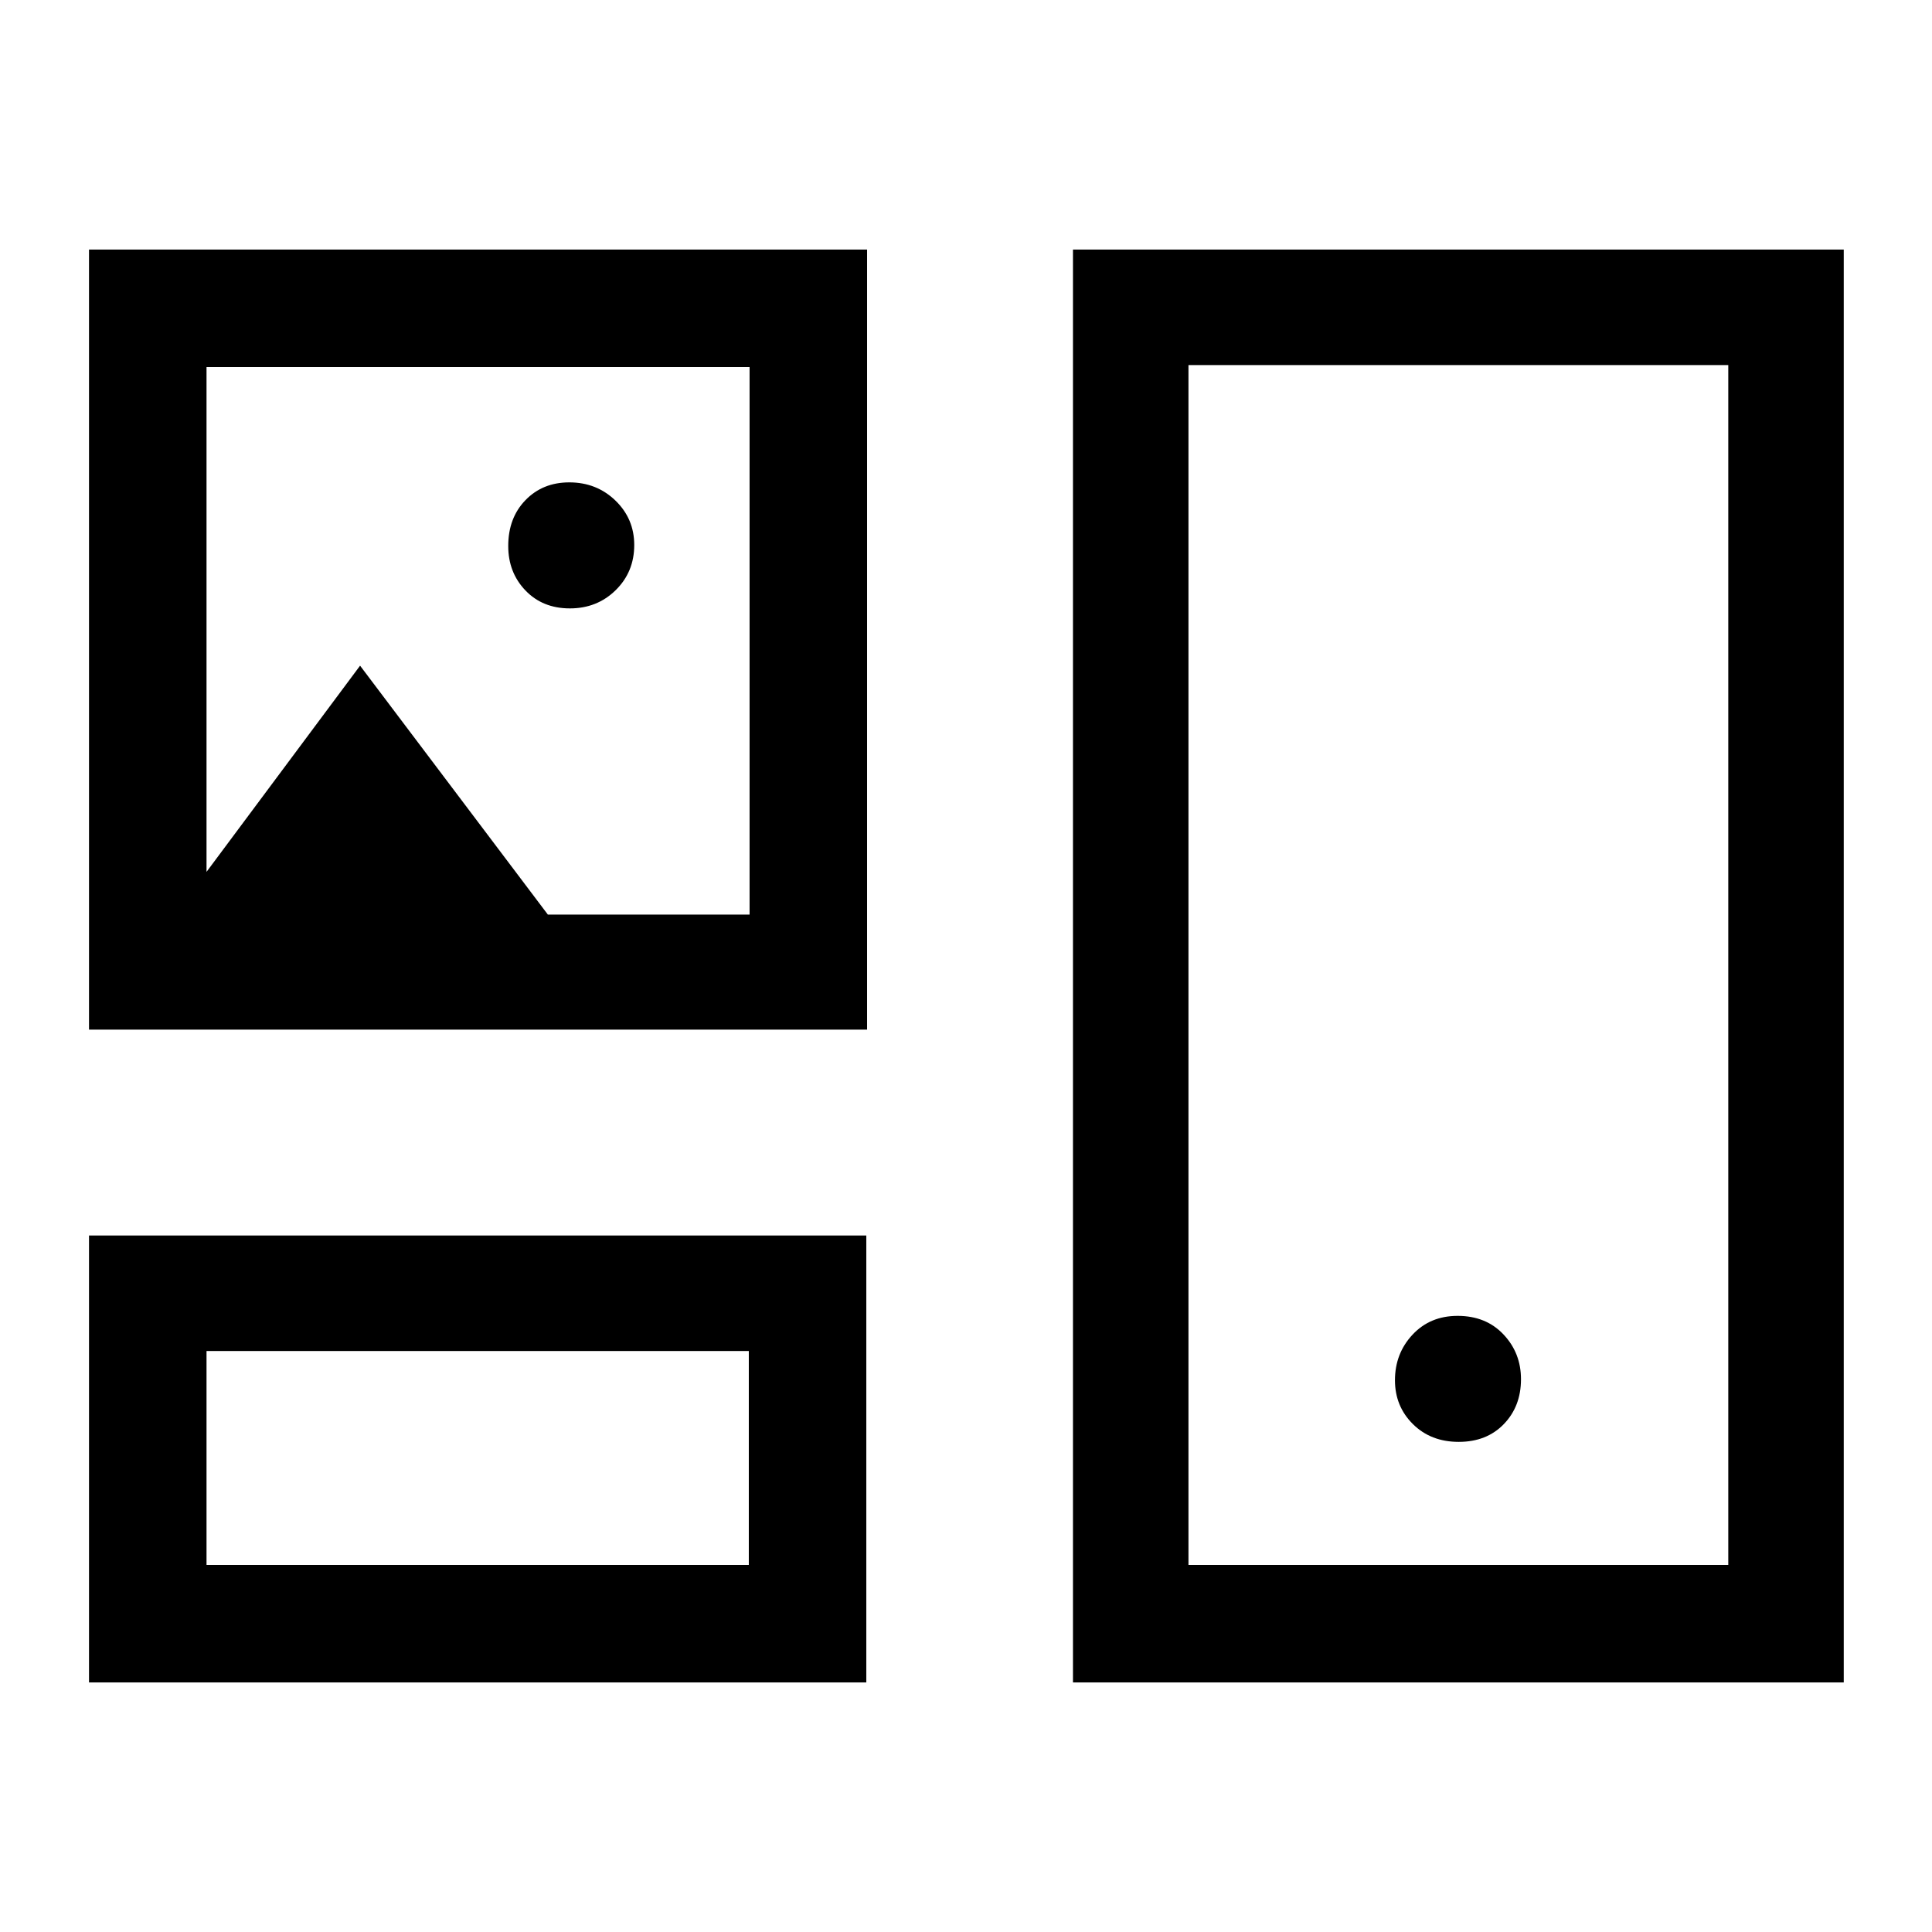 <svg xmlns="http://www.w3.org/2000/svg" height="48" viewBox="0 -960 960 960" width="48"><path d="M44.23-124v-222.08h386.23V-124H44.23Zm488.92 0v-712h383v712h-383Zm-430.53-58.39h269.46v-106.3H102.62v106.3Zm487.92 0h268.23v-596.22H590.54v596.22Zm134.3-61.15q13.87 0 22.4-8.83t8.53-22.29q0-13.07-8.71-22.28-8.7-9.21-22.78-9.21-13.68 0-22.4 9.34-8.73 9.34-8.73 22.65 0 12.94 8.91 21.78 8.9 8.84 22.78 8.84ZM44.23-448.39V-836h386.62v387.61H44.23Zm238.93-209.3q13.53 0 22.76-9.05 9.23-9.06 9.23-22.45 0-13.04-9.34-22.08-9.35-9.04-22.93-9.04-13.23 0-21.78 8.83-8.56 8.83-8.56 22.79 0 13.15 8.54 22.07 8.54 8.93 22.08 8.93ZM102.62-526.77l76.3-102.46 93.31 123.69h100.23v-272.07H102.62v250.84Zm134.92 291.23ZM724.85-480ZM237.54-642.08Z"/></svg>